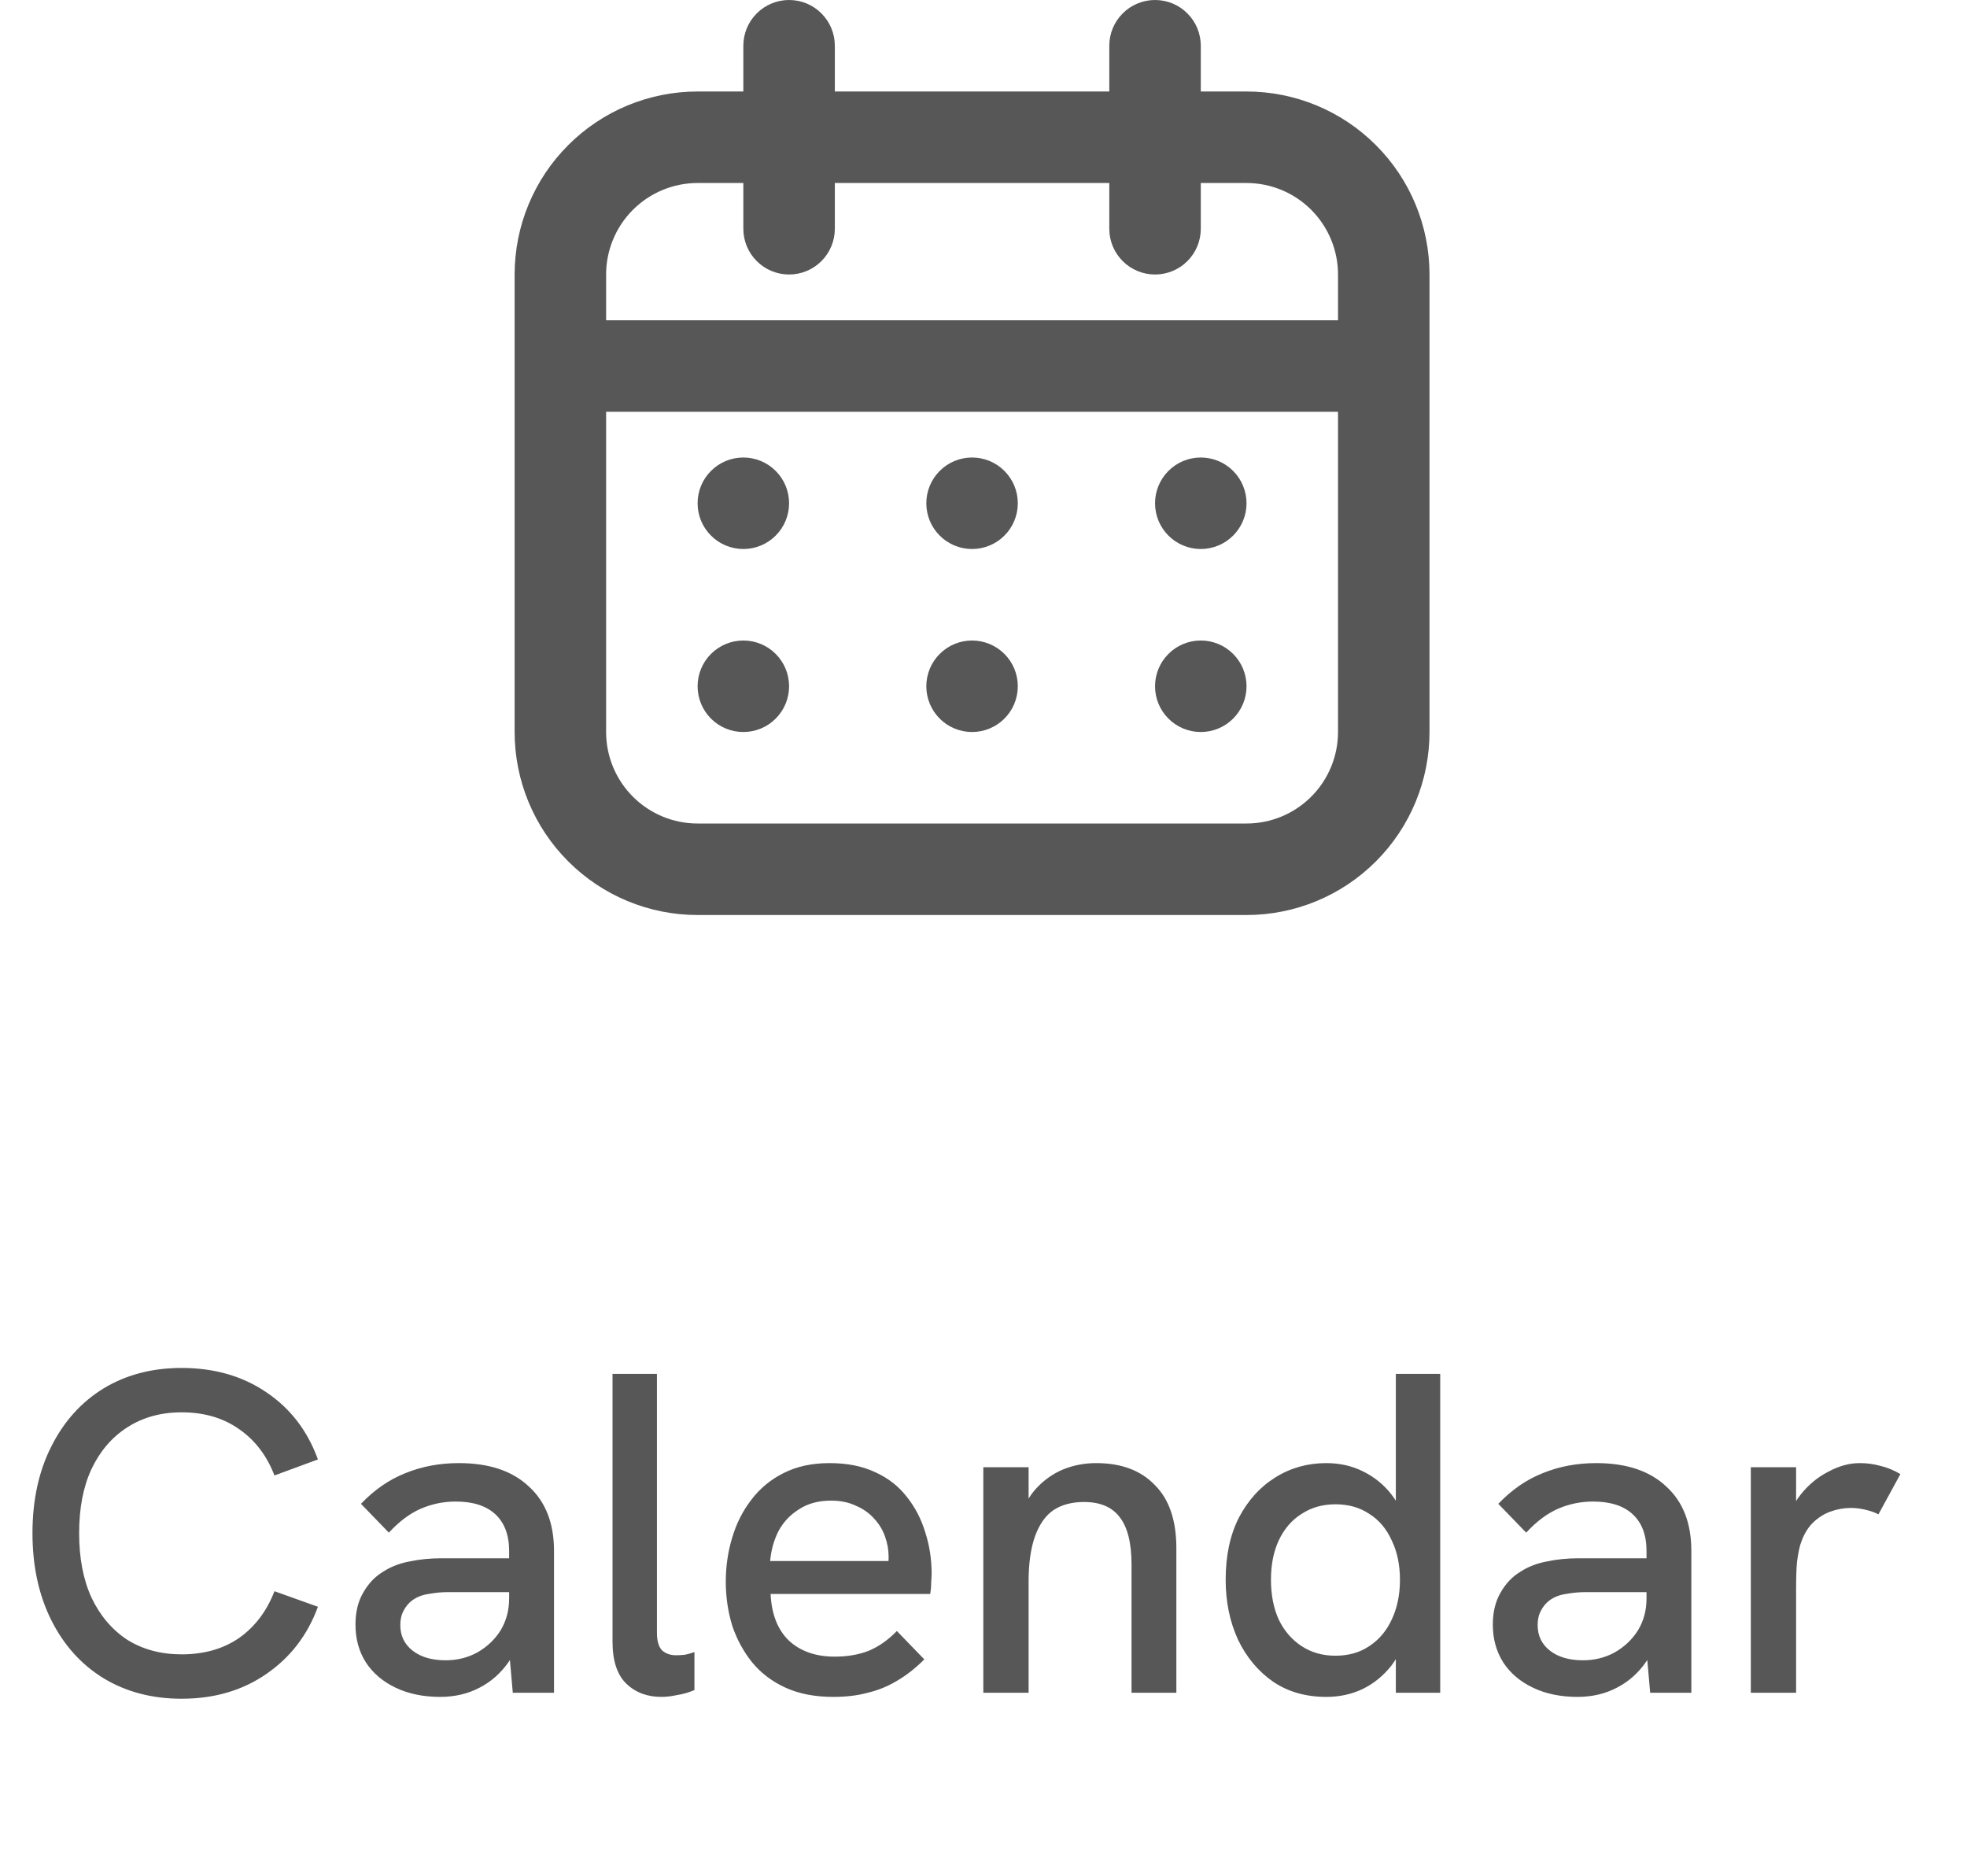 <svg width="43" height="41" viewBox="0 0 43 41" fill="none" xmlns="http://www.w3.org/2000/svg">
<path d="M3.97 37.13C3.323 37.13 2.753 36.98 2.26 36.68C1.773 36.38 1.393 35.957 1.12 35.41C0.847 34.863 0.71 34.23 0.71 33.51C0.71 32.79 0.847 32.16 1.12 31.62C1.393 31.073 1.773 30.65 2.26 30.35C2.753 30.05 3.323 29.9 3.97 29.9C4.683 29.9 5.3 30.077 5.82 30.43C6.347 30.783 6.723 31.273 6.95 31.9L6 32.25C5.833 31.817 5.577 31.48 5.23 31.24C4.883 30.993 4.463 30.87 3.97 30.87C3.517 30.87 3.12 30.98 2.78 31.2C2.447 31.413 2.187 31.717 2 32.11C1.82 32.497 1.73 32.963 1.73 33.51C1.73 34.057 1.82 34.527 2 34.92C2.187 35.313 2.447 35.62 2.78 35.84C3.12 36.053 3.517 36.16 3.97 36.16C4.463 36.16 4.883 36.04 5.23 35.8C5.577 35.553 5.833 35.213 6 34.78L6.95 35.12C6.723 35.74 6.347 36.23 5.82 36.59C5.3 36.95 4.683 37.13 3.97 37.13ZM11.21 37L11.13 36.09V33.9C11.13 33.553 11.03 33.287 10.831 33.1C10.63 32.913 10.341 32.82 9.961 32.82C9.694 32.82 9.437 32.873 9.191 32.98C8.951 33.087 8.721 33.26 8.501 33.5L7.891 32.87C8.184 32.563 8.507 32.34 8.861 32.2C9.221 32.053 9.611 31.98 10.03 31.98C10.691 31.98 11.2 32.15 11.56 32.49C11.927 32.823 12.111 33.293 12.111 33.9V37H11.21ZM9.621 37.09C9.254 37.09 8.931 37.023 8.651 36.89C8.371 36.757 8.154 36.573 8.001 36.34C7.847 36.1 7.771 35.823 7.771 35.51C7.771 35.237 7.827 35.003 7.941 34.81C8.054 34.61 8.201 34.457 8.381 34.35C8.547 34.243 8.737 34.17 8.951 34.13C9.171 34.083 9.404 34.06 9.651 34.06H11.22V34.8H9.791C9.657 34.8 9.517 34.813 9.371 34.84C9.231 34.86 9.111 34.907 9.011 34.98C8.931 35.04 8.867 35.117 8.821 35.21C8.774 35.297 8.751 35.4 8.751 35.52C8.751 35.753 8.841 35.94 9.021 36.08C9.201 36.22 9.441 36.29 9.741 36.29C9.994 36.29 10.224 36.233 10.431 36.12C10.644 36 10.814 35.84 10.941 35.64C11.067 35.433 11.13 35.2 11.13 34.94L11.48 35.4C11.421 35.747 11.304 36.05 11.13 36.31C10.957 36.563 10.741 36.757 10.48 36.89C10.227 37.023 9.941 37.09 9.621 37.09ZM14.46 37.09C14.147 37.09 13.89 36.993 13.691 36.8C13.491 36.607 13.39 36.3 13.39 35.88V30.03H14.361V35.69C14.361 35.863 14.397 35.99 14.47 36.07C14.55 36.143 14.654 36.18 14.78 36.18C14.834 36.18 14.894 36.177 14.96 36.17C15.034 36.157 15.107 36.137 15.181 36.11V36.94C15.06 36.993 14.934 37.03 14.8 37.05C14.674 37.077 14.56 37.09 14.46 37.09ZM18.216 37.09C17.816 37.09 17.469 37.023 17.176 36.89C16.883 36.757 16.639 36.573 16.446 36.34C16.253 36.1 16.106 35.83 16.006 35.53C15.913 35.223 15.866 34.903 15.866 34.57C15.866 34.237 15.913 33.917 16.006 33.61C16.099 33.297 16.239 33.02 16.426 32.78C16.613 32.533 16.846 32.34 17.126 32.2C17.413 32.053 17.749 31.98 18.136 31.98C18.523 31.98 18.856 32.047 19.136 32.18C19.416 32.307 19.646 32.487 19.826 32.72C20.006 32.947 20.139 33.203 20.226 33.49C20.319 33.777 20.366 34.08 20.366 34.4C20.366 34.433 20.363 34.497 20.356 34.59C20.356 34.677 20.349 34.76 20.336 34.84H16.846C16.866 35.28 16.999 35.62 17.246 35.86C17.499 36.093 17.833 36.21 18.246 36.21C18.526 36.21 18.776 36.167 18.996 36.08C19.216 35.987 19.419 35.843 19.606 35.65L20.206 36.27C20.013 36.463 19.813 36.62 19.606 36.74C19.406 36.86 19.193 36.947 18.966 37C18.746 37.06 18.496 37.09 18.216 37.09ZM19.396 34.35C19.409 34.297 19.416 34.243 19.416 34.19C19.423 34.137 19.426 34.083 19.426 34.03C19.426 33.877 19.399 33.727 19.346 33.58C19.293 33.433 19.213 33.303 19.106 33.19C18.999 33.07 18.866 32.977 18.706 32.91C18.553 32.837 18.373 32.8 18.166 32.8C17.893 32.8 17.659 32.863 17.466 32.99C17.273 33.11 17.123 33.27 17.016 33.47C16.916 33.67 16.856 33.887 16.836 34.12H19.716L19.396 34.35ZM21.496 37V32.07H22.486V33.14L22.286 33.2C22.373 32.927 22.496 32.703 22.656 32.53C22.823 32.35 23.016 32.213 23.236 32.12C23.463 32.027 23.706 31.98 23.966 31.98C24.513 31.98 24.94 32.14 25.246 32.46C25.56 32.773 25.716 33.233 25.716 33.84V37H24.736V34.2C24.736 33.727 24.65 33.38 24.476 33.16C24.31 32.94 24.05 32.83 23.696 32.83C23.43 32.83 23.206 32.89 23.026 33.01C22.853 33.13 22.72 33.32 22.626 33.58C22.533 33.84 22.486 34.17 22.486 34.57V37H21.496ZM28.994 37.09C28.547 37.09 28.16 36.98 27.834 36.76C27.507 36.533 27.25 36.227 27.064 35.84C26.884 35.447 26.794 35.01 26.794 34.53C26.794 34.003 26.89 33.55 27.084 33.17C27.284 32.79 27.55 32.497 27.884 32.29C28.217 32.083 28.587 31.98 28.994 31.98C29.287 31.98 29.554 32.04 29.794 32.16C30.04 32.28 30.247 32.447 30.414 32.66C30.58 32.873 30.697 33.123 30.764 33.41L30.514 33.49V30.03H31.484V37H30.514V35.58L30.804 35.59C30.717 35.91 30.587 36.183 30.414 36.41C30.24 36.63 30.03 36.8 29.784 36.92C29.544 37.033 29.28 37.09 28.994 37.09ZM29.194 36.19C29.48 36.19 29.727 36.12 29.934 35.98C30.147 35.84 30.31 35.647 30.424 35.4C30.544 35.147 30.604 34.857 30.604 34.53C30.604 34.203 30.544 33.917 30.424 33.67C30.31 33.417 30.147 33.223 29.934 33.09C29.727 32.95 29.48 32.88 29.194 32.88C28.914 32.88 28.667 32.95 28.454 33.09C28.24 33.223 28.074 33.417 27.954 33.67C27.84 33.917 27.784 34.203 27.784 34.53C27.784 34.857 27.84 35.147 27.954 35.4C28.074 35.647 28.24 35.84 28.454 35.98C28.667 36.12 28.914 36.19 29.194 36.19ZM36.074 37L35.994 36.09V33.9C35.994 33.553 35.894 33.287 35.694 33.1C35.494 32.913 35.204 32.82 34.824 32.82C34.557 32.82 34.3 32.873 34.054 32.98C33.814 33.087 33.584 33.26 33.364 33.5L32.754 32.87C33.047 32.563 33.37 32.34 33.724 32.2C34.084 32.053 34.474 31.98 34.894 31.98C35.554 31.98 36.064 32.15 36.424 32.49C36.791 32.823 36.974 33.293 36.974 33.9V37H36.074ZM34.484 37.09C34.117 37.09 33.794 37.023 33.514 36.89C33.234 36.757 33.017 36.573 32.864 36.34C32.711 36.1 32.634 35.823 32.634 35.51C32.634 35.237 32.691 35.003 32.804 34.81C32.917 34.61 33.064 34.457 33.244 34.35C33.41 34.243 33.6 34.17 33.814 34.13C34.034 34.083 34.267 34.06 34.514 34.06H36.084V34.8H34.654C34.52 34.8 34.38 34.813 34.234 34.84C34.094 34.86 33.974 34.907 33.874 34.98C33.794 35.04 33.73 35.117 33.684 35.21C33.637 35.297 33.614 35.4 33.614 35.52C33.614 35.753 33.704 35.94 33.884 36.08C34.064 36.22 34.304 36.29 34.604 36.29C34.857 36.29 35.087 36.233 35.294 36.12C35.507 36 35.677 35.84 35.804 35.64C35.931 35.433 35.994 35.2 35.994 34.94L36.344 35.4C36.284 35.747 36.167 36.05 35.994 36.31C35.821 36.563 35.604 36.757 35.344 36.89C35.09 37.023 34.804 37.09 34.484 37.09ZM38.274 37V32.07H39.264V33.4L39.054 33.44C39.087 33.147 39.187 32.893 39.354 32.68C39.527 32.46 39.73 32.29 39.964 32.17C40.197 32.043 40.427 31.98 40.654 31.98C40.814 31.98 40.964 32 41.104 32.04C41.25 32.073 41.397 32.133 41.544 32.22L41.064 33.1C40.99 33.06 40.897 33.027 40.784 33C40.67 32.973 40.564 32.96 40.464 32.96C40.31 32.96 40.16 32.987 40.014 33.04C39.867 33.093 39.734 33.18 39.614 33.3C39.5 33.42 39.414 33.577 39.354 33.77C39.327 33.863 39.304 33.987 39.284 34.14C39.27 34.287 39.264 34.49 39.264 34.75V37H38.274Z" fill="#575757"/>
<path fill-rule="evenodd" clip-rule="evenodd" d="M15.25 2H27.25C28.311 2 29.328 2.421 30.078 3.172C30.829 3.922 31.25 4.939 31.25 6V16C31.25 17.061 30.829 18.078 30.078 18.828C29.328 19.579 28.311 20 27.25 20H15.25C14.189 20 13.172 19.579 12.422 18.828C11.671 18.078 11.25 17.061 11.25 16V6C11.25 4.939 11.671 3.922 12.422 3.172C13.172 2.421 14.189 2 15.25 2ZM15.25 4C14.72 4 14.211 4.211 13.836 4.586C13.461 4.961 13.25 5.47 13.25 6V16C13.25 16.53 13.461 17.039 13.836 17.414C14.211 17.789 14.72 18 15.25 18H27.25C27.78 18 28.289 17.789 28.664 17.414C29.039 17.039 29.25 16.53 29.25 16V6C29.25 5.47 29.039 4.961 28.664 4.586C28.289 4.211 27.78 4 27.25 4H15.25Z" fill="#575757"/>
<path fill-rule="evenodd" clip-rule="evenodd" d="M12.25 8C12.25 7.735 12.355 7.48 12.543 7.293C12.73 7.105 12.985 7 13.25 7H29.25C29.515 7 29.77 7.105 29.957 7.293C30.145 7.48 30.25 7.735 30.25 8C30.25 8.265 30.145 8.52 29.957 8.707C29.77 8.895 29.515 9 29.25 9H13.25C12.985 9 12.73 8.895 12.543 8.707C12.355 8.52 12.25 8.265 12.25 8ZM17.25 0C17.515 0 17.77 0.105 17.957 0.293C18.145 0.48 18.25 0.735 18.25 1V5C18.25 5.265 18.145 5.52 17.957 5.707C17.77 5.895 17.515 6 17.25 6C16.985 6 16.73 5.895 16.543 5.707C16.355 5.52 16.25 5.265 16.25 5V1C16.25 0.735 16.355 0.48 16.543 0.293C16.73 0.105 16.985 0 17.25 0ZM25.25 0C25.515 0 25.77 0.105 25.957 0.293C26.145 0.48 26.25 0.735 26.25 1V5C26.25 5.265 26.145 5.52 25.957 5.707C25.77 5.895 25.515 6 25.25 6C24.985 6 24.73 5.895 24.543 5.707C24.355 5.52 24.25 5.265 24.25 5V1C24.25 0.735 24.355 0.48 24.543 0.293C24.73 0.105 24.985 0 25.25 0Z" fill="#575757"/>
<path d="M17.25 11C17.25 11.265 17.145 11.52 16.957 11.707C16.77 11.895 16.515 12 16.25 12C15.985 12 15.73 11.895 15.543 11.707C15.355 11.52 15.25 11.265 15.25 11C15.25 10.735 15.355 10.48 15.543 10.293C15.73 10.105 15.985 10 16.25 10C16.515 10 16.77 10.105 16.957 10.293C17.145 10.48 17.25 10.735 17.25 11ZM17.25 15C17.25 15.265 17.145 15.52 16.957 15.707C16.77 15.895 16.515 16 16.25 16C15.985 16 15.73 15.895 15.543 15.707C15.355 15.52 15.25 15.265 15.25 15C15.25 14.735 15.355 14.48 15.543 14.293C15.73 14.105 15.985 14 16.25 14C16.515 14 16.77 14.105 16.957 14.293C17.145 14.48 17.25 14.735 17.25 15ZM22.25 11C22.25 11.265 22.145 11.52 21.957 11.707C21.77 11.895 21.515 12 21.25 12C20.985 12 20.73 11.895 20.543 11.707C20.355 11.52 20.25 11.265 20.25 11C20.25 10.735 20.355 10.48 20.543 10.293C20.73 10.105 20.985 10 21.25 10C21.515 10 21.77 10.105 21.957 10.293C22.145 10.48 22.25 10.735 22.25 11ZM22.25 15C22.25 15.265 22.145 15.52 21.957 15.707C21.77 15.895 21.515 16 21.25 16C20.985 16 20.73 15.895 20.543 15.707C20.355 15.52 20.25 15.265 20.25 15C20.25 14.735 20.355 14.48 20.543 14.293C20.73 14.105 20.985 14 21.25 14C21.515 14 21.77 14.105 21.957 14.293C22.145 14.48 22.25 14.735 22.25 15ZM27.25 11C27.25 11.265 27.145 11.52 26.957 11.707C26.77 11.895 26.515 12 26.25 12C25.985 12 25.73 11.895 25.543 11.707C25.355 11.52 25.25 11.265 25.25 11C25.25 10.735 25.355 10.48 25.543 10.293C25.73 10.105 25.985 10 26.25 10C26.515 10 26.77 10.105 26.957 10.293C27.145 10.48 27.25 10.735 27.25 11ZM27.25 15C27.25 15.265 27.145 15.52 26.957 15.707C26.77 15.895 26.515 16 26.25 16C25.985 16 25.73 15.895 25.543 15.707C25.355 15.52 25.25 15.265 25.25 15C25.25 14.735 25.355 14.48 25.543 14.293C25.73 14.105 25.985 14 26.25 14C26.515 14 26.77 14.105 26.957 14.293C27.145 14.48 27.25 14.735 27.25 15Z" fill="#575757"/>
</svg>
